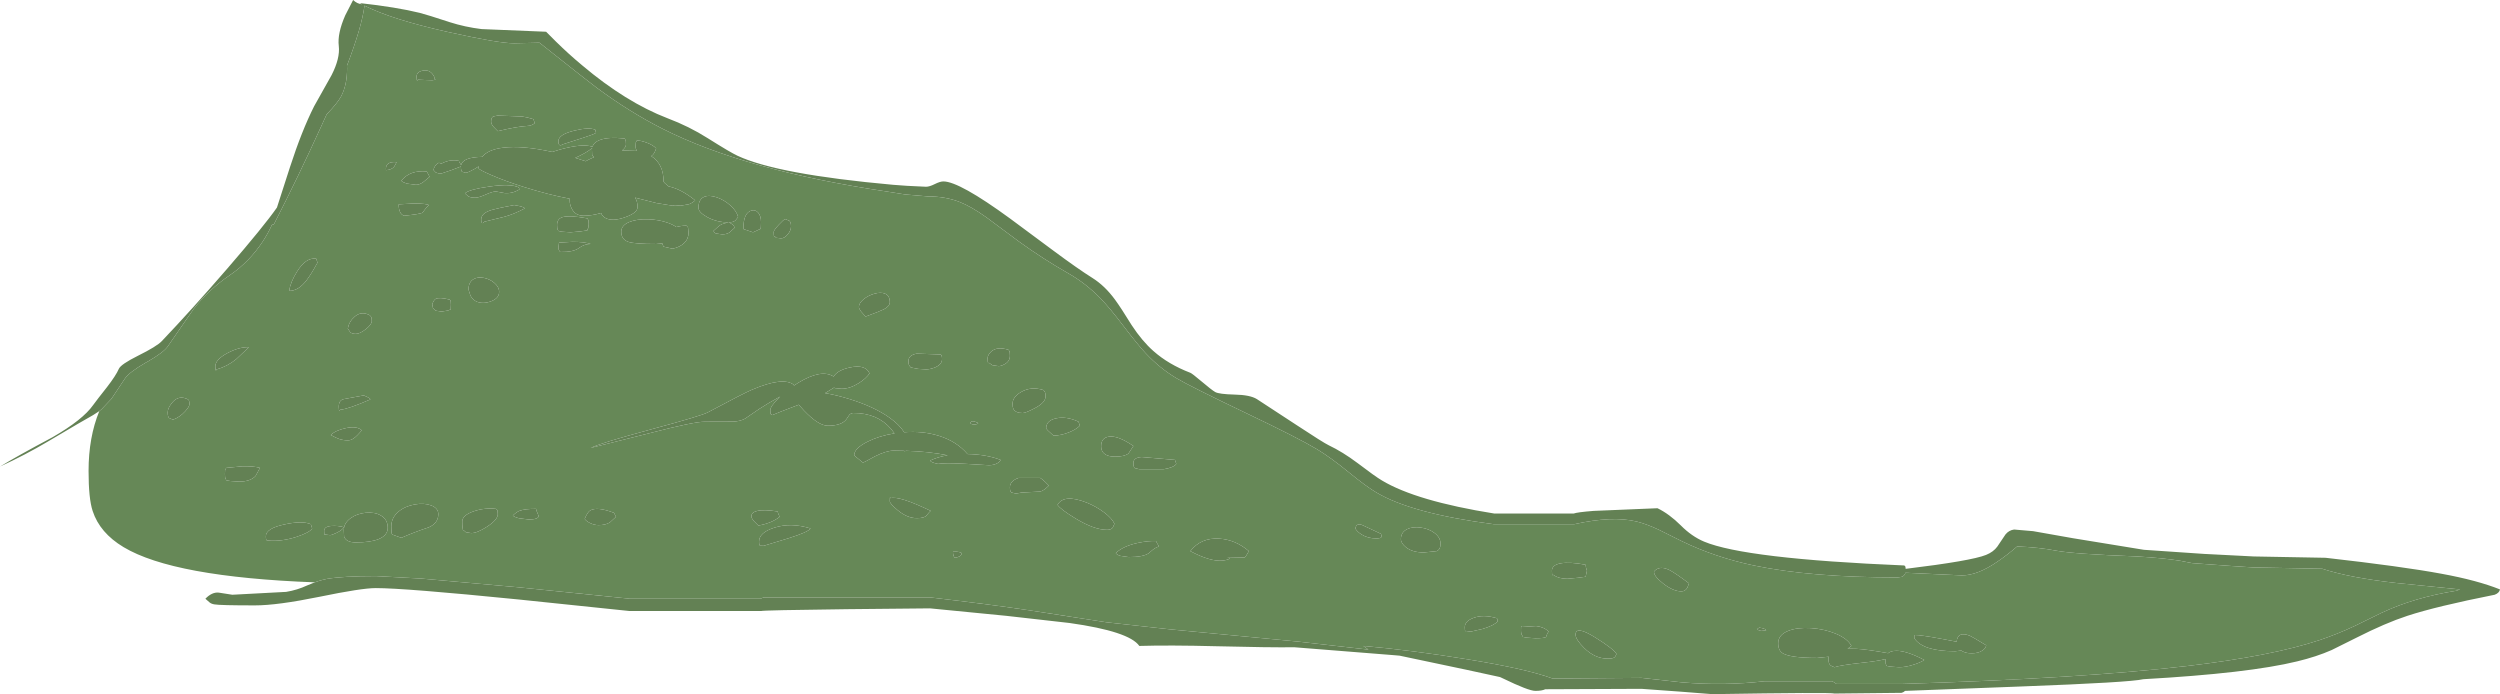 <?xml version="1.0" encoding="UTF-8" standalone="no"?>
<svg xmlns:ffdec="https://www.free-decompiler.com/flash" xmlns:xlink="http://www.w3.org/1999/xlink" ffdec:objectType="shape" height="339.0px" width="1220.9px" xmlns="http://www.w3.org/2000/svg">
  <g transform="matrix(1.0, 0.0, 0.0, 1.0, -783.05, -360.85)">
    <path d="M831.55 561.6 L832.65 560.7 837.3 555.8 837.4 555.7 837.5 555.5 837.85 555.05 844.0 545.8 Q846.0 542.7 854.4 537.85 L855.25 537.4 Q863.05 532.85 864.95 530.05 L877.6 511.75 Q884.95 502.25 895.2 495.3 904.8 488.75 911.35 478.8 914.0 474.75 915.85 470.65 L916.8 470.4 Q928.85 446.9 939.75 422.9 L942.6 416.65 Q947.75 411.35 949.6 407.95 952.55 402.45 952.55 394.35 L952.5 392.9 Q959.75 373.9 961.05 363.6 974.35 370.35 1001.95 376.5 1026.7 382.0 1034.15 382.0 L1046.5 381.7 Q1070.85 401.05 1074.65 403.85 1090.75 415.7 1106.65 423.75 1146.95 444.1 1215.95 454.35 L1225.0 455.8 1235.95 456.75 Q1244.7 456.75 1251.6 459.45 1257.3 461.65 1264.85 467.05 1269.4 470.35 1280.8 478.9 1292.35 487.25 1304.7 494.3 1313.3 499.2 1320.35 506.4 1324.8 510.95 1331.6 519.9 1338.7 529.25 1342.6 533.4 1349.4 540.65 1357.5 545.5 1364.4 549.6 1390.9 562.25 1417.2 574.8 1426.25 580.25 1433.0 584.35 1441.7 591.45 1450.25 598.45 1455.2 601.35 1472.5 611.65 1512.55 616.85 L1551.85 616.85 Q1570.45 612.65 1582.35 615.55 1587.15 616.75 1593.05 619.5 L1604.3 625.1 Q1620.7 633.05 1639.55 637.0 1667.45 642.85 1709.8 642.85 L1711.8 642.55 Q1713.2 641.95 1713.6 640.55 L1741.15 641.85 Q1748.75 641.85 1758.35 635.25 1763.3 631.9 1768.15 627.7 1778.9 628.15 1787.35 629.8 1795.7 631.4 1826.8 632.6 1839.75 633.4 1847.75 634.7 L1853.6 635.85 1872.7 637.25 1883.35 637.95 1917.15 638.6 Q1930.3 642.95 1953.25 645.55 L1984.45 648.7 1982.65 649.35 Q1962.15 652.6 1946.2 660.1 L1932.8 666.65 Q1924.35 670.6 1915.85 673.45 1892.35 681.25 1851.25 686.1 1799.45 692.2 1712.1 694.85 L1679.9 694.85 1678.55 693.95 1677.65 693.55 1644.8 693.55 Q1624.85 695.85 1604.5 694.1 L1584.7 691.9 1541.35 692.25 Q1528.75 687.55 1499.8 682.85 1472.55 678.4 1448.85 676.3 L1451.35 678.1 1417.15 674.2 1354.45 668.2 1323.4 664.75 1285.35 658.85 Q1266.45 656.0 1237.25 652.6 L1156.0 652.6 1154.4 653.25 1090.7 653.25 1036.1 647.65 988.75 643.4 966.75 642.2 966.65 642.2 966.55 642.2 Q950.4 642.2 942.5 643.6 L941.25 643.9 940.55 644.05 938.8 644.55 936.75 645.25 Q867.75 642.65 843.4 628.05 831.8 621.1 828.3 610.4 826.3 604.35 826.3 590.85 826.3 574.4 831.55 561.6 M1154.3 627.35 L1156.0 627.4 1168.15 623.7 Q1177.7 620.7 1178.9 618.95 1169.5 615.95 1161.35 618.5 1153.75 620.9 1153.75 625.3 1153.75 627.25 1154.3 627.35 M1163.8 613.25 Q1162.85 611.3 1162.85 610.65 1156.1 609.55 1152.75 610.4 1150.0 611.1 1150.0 612.95 1150.0 613.9 1151.25 615.35 L1153.4 617.5 Q1159.8 616.4 1163.8 613.25 M1252.7 630.95 Q1251.65 630.35 1250.2 630.25 L1248.45 630.3 Q1248.45 632.25 1249.3 633.25 1252.7 632.75 1252.7 630.95 M1235.5 612.6 Q1237.1 610.6 1237.6 610.35 1222.05 602.85 1217.9 604.15 L1217.75 603.65 Q1217.6 603.55 1217.6 605.6 1217.6 606.85 1221.5 610.05 1226.15 613.9 1230.75 613.9 1234.5 613.9 1235.5 612.6 M1291.05 600.9 Q1292.75 600.5 1295.25 598.0 L1293.45 596.2 Q1291.95 594.8 1291.05 594.25 L1280.5 594.25 Q1279.2 594.65 1278.2 595.35 1276.25 596.75 1276.25 598.8 1276.25 600.9 1277.0 601.35 L1279.2 601.9 1281.9 601.4 1291.05 600.9 M997.1 611.95 Q997.1 608.95 993.5 607.65 990.15 606.4 985.65 607.2 980.85 608.05 977.75 610.65 974.15 613.6 974.15 617.95 974.15 621.2 974.5 621.85 L979.05 623.5 Q985.0 620.85 992.5 618.35 997.1 616.3 997.1 611.95 M1025.7 609.7 L1025.2 609.35 Q1019.55 608.75 1014.25 610.6 1008.8 612.55 1008.8 615.55 1008.8 617.45 1008.95 618.4 L1009.1 619.6 Q1009.95 620.1 1010.55 620.75 L1013.15 621.2 Q1016.1 621.2 1021.0 618.0 1026.15 614.6 1026.15 611.95 1026.15 610.0 1025.7 609.7 M1046.15 612.95 Q1044.85 610.0 1044.85 609.35 1039.3 609.35 1036.8 610.3 1035.45 610.8 1033.5 612.6 1034.2 613.35 1036.55 613.95 L1041.3 614.55 Q1045.65 614.55 1046.15 612.95 M1075.4 617.3 Q1078.8 617.3 1080.9 615.95 L1083.85 613.25 1082.9 611.3 Q1074.75 608.2 1071.35 610.1 1070.0 610.85 1068.6 614.25 1069.2 615.25 1071.05 616.2 1073.2 617.3 1075.4 617.3 M994.5 511.35 L995.75 512.55 998.7 513.0 1001.8 512.5 1002.95 512.0 Q1003.25 512.85 1003.25 509.6 1003.25 507.7 1002.95 507.5 L1002.6 507.15 Q997.7 505.95 995.95 506.75 994.95 507.2 994.15 509.4 L994.5 511.35 M1012.8 505.2 Q1014.7 508.75 1019.0 508.75 1021.0 508.75 1023.3 507.8 1026.8 506.3 1026.8 503.4 1026.8 501.0 1024.45 499.0 1022.3 497.15 1019.35 496.55 1016.25 495.95 1014.2 497.25 1011.85 498.75 1011.85 502.25 L1012.8 505.2 M1039.35 462.6 Q1038.95 462.0 1036.5 461.45 L1034.15 461.0 Q1026.4 462.45 1023.3 463.35 1018.05 464.9 1018.05 468.0 1018.05 470.05 1018.85 469.75 L1019.65 469.1 1029.4 466.7 Q1034.2 465.4 1039.35 462.6 M977.75 460.65 Q977.75 465.2 980.35 466.2 988.45 465.4 989.45 464.65 L990.4 463.35 Q991.15 462.15 992.55 461.0 991.25 460.3 985.45 460.2 L977.75 460.65 M981.75 450.5 L986.2 451.1 Q987.85 451.1 989.7 449.8 L992.85 447.2 992.1 445.75 Q991.55 444.95 991.55 444.6 983.2 443.8 979.05 449.15 979.8 449.9 981.75 450.5 M1010.1 455.3 L1011.8 456.75 Q1013.0 457.4 1015.1 457.4 1016.75 457.4 1020.15 455.9 1023.6 454.35 1025.2 454.35 L1029.5 455.15 Q1033.3 455.45 1036.75 453.35 L1036.4 452.4 Q1032.6 450.45 1022.1 451.95 1012.15 453.35 1010.1 455.3 M975.6 442.15 L976.75 440.05 Q971.1 439.55 971.55 443.95 974.4 443.75 975.6 442.15 M995.15 399.4 L995.15 398.45 Q993.35 394.75 989.85 395.3 986.5 395.8 986.5 398.25 986.5 400.3 986.85 400.2 L987.15 399.75 990.05 399.9 994.15 400.05 995.85 399.75 995.15 399.4 M1043.55 419.05 Q1040.35 418.05 1038.0 417.75 L1026.15 417.3 1024.05 417.7 Q1022.9 418.15 1022.9 420.2 1022.9 421.45 1024.05 422.75 L1026.15 424.9 Q1035.7 422.6 1040.55 422.35 1042.6 422.3 1044.2 421.0 L1043.55 419.05 M1086.45 474.0 Q1086.45 477.85 1090.05 479.0 1093.2 480.0 1103.5 480.0 L1106.55 479.7 Q1106.6 480.35 1106.8 480.6 L1107.1 481.3 1111.5 482.3 Q1115.1 481.55 1117.15 479.55 1119.3 477.5 1119.3 474.5 L1119.05 471.95 1118.3 471.05 Q1115.6 471.05 1113.35 471.75 1111.8 470.6 1109.3 469.7 1104.9 468.1 1099.5 467.95 1094.0 467.8 1090.45 469.25 1086.45 470.9 1086.45 474.0 M1065.8 481.95 Q1068.5 479.95 1071.5 480.0 1068.45 478.95 1062.65 478.95 L1056.05 479.35 1055.75 481.95 Q1055.75 482.95 1056.7 483.9 1063.1 484.0 1065.8 481.95 M1070.25 468.1 Q1069.9 467.7 1069.9 467.5 1061.05 465.9 1057.75 466.9 1055.1 467.75 1055.1 470.75 1055.1 472.65 1055.45 473.05 L1055.75 473.65 1057.45 474.0 1061.6 474.3 1066.55 473.85 1069.9 473.35 Q1069.95 472.55 1070.3 472.35 L1070.55 470.4 Q1070.55 468.5 1070.25 468.1 M1063.95 437.95 Q1069.25 435.6 1072.2 433.2 L1072.15 434.0 Q1072.15 437.25 1072.5 436.95 L1073.15 437.65 Q1071.7 438.2 1070.35 438.9 L1069.1 439.6 1063.95 437.95 M1056.75 431.8 Q1057.2 431.8 1057.7 431.4 L1067.65 428.2 Q1072.6 426.65 1074.1 425.75 L1073.8 424.25 Q1070.8 422.85 1063.5 424.65 1055.75 426.55 1055.75 429.8 1055.75 431.85 1056.75 431.8 M1103.5 433.35 Q1102.05 431.7 1098.8 430.5 1095.95 429.45 1094.1 429.45 L1093.55 430.45 1093.45 432.4 Q1093.45 433.5 1094.05 434.55 L1086.85 434.35 Q1088.75 432.75 1088.75 431.4 1088.75 429.5 1088.45 429.1 L1088.1 428.5 Q1080.0 427.65 1075.9 429.25 1073.05 430.35 1072.4 432.55 1067.8 430.8 1056.45 433.9 L1052.75 435.05 Q1038.0 431.8 1028.6 433.0 1021.35 433.95 1018.55 437.45 1009.0 437.65 1008.25 441.5 L1007.7 440.55 Q1007.15 439.75 1007.15 439.4 1003.7 438.65 1000.25 440.0 L998.6 440.75 997.4 440.35 Q996.3 440.8 995.5 442.0 994.8 443.1 994.8 443.95 L995.9 445.1 997.2 445.5 997.4 445.55 997.55 445.5 998.7 445.55 1003.3 444.0 1008.15 442.15 Q1008.15 444.25 1008.7 444.7 L1010.55 445.25 Q1011.9 445.0 1014.8 443.35 L1016.8 442.1 1016.75 442.95 Q1016.75 443.65 1022.9 446.3 1029.8 449.3 1038.7 452.1 1050.7 455.9 1061.3 457.9 L1061.25 458.55 Q1061.25 460.7 1062.25 462.7 1064.0 466.2 1068.1 466.2 1072.15 466.2 1076.65 464.85 L1076.75 465.3 Q1078.3 468.15 1082.55 468.15 1085.2 468.15 1089.25 466.6 1094.4 464.6 1094.4 461.95 1094.4 459.1 1093.15 457.35 L1103.4 459.95 1103.5 460.0 1103.85 460.05 1111.5 461.3 1112.65 461.05 1115.4 461.3 1119.45 460.6 Q1121.0 460.05 1122.55 458.7 1115.55 453.1 1109.6 451.9 1107.1 449.95 1107.1 449.45 1107.1 440.9 1101.1 437.1 1101.95 436.55 1102.65 435.4 L1103.5 433.35 M1258.0 566.6 Q1257.2 566.65 1256.9 567.45 1257.4 568.15 1258.85 568.15 1260.3 568.15 1260.8 567.45 1258.95 566.55 1258.0 566.6 M1292.65 551.35 Q1286.65 549.45 1281.8 552.25 1277.55 554.7 1277.55 558.0 1277.55 559.7 1277.9 560.45 1278.95 562.55 1282.45 562.55 1283.9 562.55 1288.2 560.3 1293.65 557.5 1293.65 554.45 1293.65 552.55 1293.15 552.05 L1292.65 551.35 M1227.85 540.3 L1231.45 541.0 1235.3 541.25 Q1237.15 541.25 1239.5 540.35 1243.1 538.9 1243.1 536.25 1243.1 534.25 1242.45 534.0 L1241.8 533.95 1230.75 533.55 Q1226.7 534.3 1226.7 537.2 1226.7 539.1 1227.3 539.6 L1227.85 540.3 M1275.6 531.7 Q1269.95 529.95 1267.1 532.55 1265.35 534.2 1265.35 535.9 1265.35 537.95 1265.7 538.15 1265.85 538.3 1266.0 538.0 L1267.7 539.2 1270.75 539.65 Q1272.0 539.65 1273.65 538.7 1276.25 537.3 1276.25 534.6 1276.25 532.7 1275.95 532.3 L1275.6 531.7 M1207.7 543.2 Q1205.7 538.7 1198.15 540.3 1192.1 541.6 1190.15 544.75 1184.25 540.9 1172.95 547.75 L1170.8 549.15 1170.65 548.75 Q1165.55 544.7 1150.35 551.15 1146.1 552.95 1128.7 562.25 1125.55 563.95 1101.15 570.5 1076.45 577.15 1071.5 579.6 L1100.65 572.3 Q1121.9 566.8 1127.1 566.8 L1141.1 566.75 Q1144.7 566.55 1146.9 565.3 L1153.85 560.55 Q1158.2 557.7 1164.05 554.5 L1163.3 555.25 Q1159.25 559.35 1159.25 561.1 1159.25 563.05 1159.5 563.15 L1160.25 563.55 Q1162.45 562.55 1173.15 558.5 L1175.65 561.3 Q1182.75 568.75 1187.35 568.75 1193.95 568.75 1196.35 565.65 L1197.8 563.5 Q1198.6 562.55 1199.9 562.55 1211.5 562.55 1218.2 570.3 L1219.9 572.5 Q1212.55 573.65 1206.85 576.5 1200.2 579.8 1200.2 583.2 L1200.9 583.85 1204.45 586.75 Q1205.2 586.6 1210.35 583.7 1216.0 580.9 1219.55 580.9 L1224.65 581.0 1224.75 581.25 1225.55 581.0 Q1236.75 581.35 1245.85 583.2 1240.95 584.0 1237.25 585.8 1237.9 586.75 1241.15 587.4 1244.3 586.8 1254.3 587.35 L1266.0 588.05 Q1268.25 588.05 1269.95 587.15 1271.45 586.35 1271.7 585.45 1264.9 582.8 1255.55 582.6 1250.25 576.4 1241.6 573.7 1233.8 571.25 1224.6 571.95 1222.4 568.35 1217.5 564.85 1209.95 559.5 1198.1 555.8 1191.55 553.75 1185.95 552.85 L1190.35 550.15 1190.9 550.4 1194.05 550.7 Q1198.1 550.7 1202.45 547.95 1206.0 545.7 1207.7 543.2 M1202.5 510.7 Q1202.5 511.55 1203.55 512.95 L1205.75 515.45 Q1212.85 512.85 1214.7 511.9 1217.6 510.35 1217.6 508.45 1217.6 505.25 1215.25 504.25 1213.2 503.4 1210.05 504.3 1207.1 505.15 1204.85 506.95 1202.5 508.9 1202.5 510.7 M1153.35 464.75 Q1152.05 463.25 1150.35 463.6 1146.0 464.55 1146.1 472.7 L1150.8 474.3 1153.1 473.25 Q1154.1 472.7 1154.4 472.7 1154.7 472.55 1154.7 469.3 1154.7 466.35 1153.35 464.75 M1143.5 466.85 Q1142.85 463.95 1139.7 461.15 1136.75 458.5 1133.15 457.25 1129.35 455.95 1126.9 457.0 1124.15 458.25 1124.15 462.3 1124.15 464.5 1128.4 466.85 1133.1 469.45 1138.95 469.45 1136.45 469.95 1135.5 470.4 1134.25 470.95 1131.45 473.65 1132.05 474.6 1132.6 474.85 L1135.7 475.3 Q1137.85 475.3 1139.25 474.4 L1141.85 472.05 Q1141.35 470.45 1138.95 469.45 1141.05 469.45 1142.2 468.5 L1143.5 466.85 M1168.5 468.65 L1166.4 467.8 Q1165.7 468.2 1163.4 470.6 1160.9 473.3 1160.9 474.15 1160.9 476.15 1161.15 476.3 L1161.85 476.6 1161.95 476.95 1164.45 477.25 Q1166.15 477.25 1167.75 475.3 1169.35 473.4 1169.35 471.4 1169.35 469.3 1168.5 468.65 M935.5 618.95 L934.85 616.85 Q930.65 615.05 922.0 616.95 912.9 618.9 912.9 622.7 912.9 624.65 913.4 624.75 L913.9 624.8 Q920.2 625.45 927.65 623.1 934.2 620.95 935.5 618.95 M950.95 618.3 Q947.9 617.5 945.05 617.7 941.35 617.95 941.35 620.1 941.35 622.15 941.7 622.05 L942.0 621.55 941.9 621.9 944.25 622.2 Q945.05 622.2 947.45 621.05 950.3 619.65 950.95 618.3 M961.7 611.25 Q957.35 611.7 954.3 613.9 950.95 616.35 950.95 619.75 L951.1 622.95 Q952.2 625.75 956.8 625.75 963.85 625.75 967.9 624.15 972.4 622.3 972.4 618.6 972.4 614.55 969.05 612.6 966.1 610.85 961.7 611.25 M944.6 573.3 Q947.1 574.65 948.6 575.2 950.65 575.9 952.9 575.9 954.4 575.9 955.8 574.9 957.35 573.85 959.7 571.0 957.35 568.75 951.85 569.95 946.85 571.05 944.6 573.3 M962.55 554.8 L960.7 553.95 951.0 555.75 Q948.5 556.25 948.5 559.45 948.5 561.5 948.85 561.4 L949.15 560.95 Q953.2 560.6 963.95 555.9 963.75 555.4 962.55 554.8 M893.55 589.35 L893.0 590.35 892.9 592.3 Q892.9 594.2 893.25 594.65 L893.55 595.4 895.45 595.75 899.75 596.05 Q905.3 596.05 907.85 593.3 L910.0 589.35 Q907.05 588.45 901.25 588.6 L893.55 589.35 M961.7 521.6 Q964.6 519.25 964.6 517.7 964.6 515.75 964.1 515.35 L963.6 514.8 Q959.6 512.6 956.25 515.5 953.55 517.8 952.9 521.3 L954.0 522.95 Q954.8 523.9 956.8 523.9 958.75 523.9 961.7 521.6 M873.45 561.75 Q875.55 559.4 875.55 558.35 875.55 556.4 875.05 556.1 L874.55 555.75 Q870.3 553.75 867.25 557.35 864.95 560.05 864.95 562.25 864.95 564.4 865.65 565.0 L867.55 565.8 Q870.85 564.6 873.45 561.75 M888.55 541.75 L888.85 541.25 Q894.15 539.75 898.4 536.25 L904.6 530.4 Q899.9 530.25 894.2 533.25 888.2 536.45 888.2 539.8 888.2 541.85 888.55 541.75 M938.1 489.1 L937.45 487.15 Q932.45 486.55 928.2 493.35 924.85 498.65 924.3 502.9 928.85 502.9 932.85 497.6 935.05 494.7 938.1 489.1 M1643.25 668.95 L1645.6 668.65 Q1645.3 668.05 1643.75 667.65 L1642.2 667.35 1641.25 668.0 Q1641.45 668.7 1643.25 668.95 M1708.0 678.75 Q1706.2 678.95 1705.15 679.85 1694.65 677.95 1689.45 677.7 L1685.35 677.65 1687.2 676.3 Q1685.4 672.75 1679.5 670.3 1674.05 668.05 1667.45 667.6 1660.7 667.2 1656.35 668.95 1651.45 670.9 1651.45 675.0 1651.45 678.6 1653.8 679.95 1657.7 682.15 1670.5 682.15 L1676.15 681.55 Q1676.0 682.05 1676.0 682.65 1676.0 684.8 1676.85 685.65 1677.25 686.05 1678.95 686.7 1681.4 685.75 1692.55 684.5 1700.1 683.7 1703.85 682.7 L1703.8 683.15 Q1703.8 685.05 1704.15 685.45 L1704.45 686.05 1706.25 686.4 1710.45 686.7 Q1713.7 686.7 1717.55 685.45 1720.8 684.45 1722.8 683.15 1713.1 678.1 1708.0 678.75 M1717.95 670.95 L1717.95 672.55 Q1722.1 678.9 1737.9 678.9 L1740.85 678.55 Q1742.75 679.9 1745.9 679.9 1749.2 679.9 1751.15 678.55 1752.75 677.5 1753.05 676.0 1745.9 671.65 1745.0 671.3 1739.05 669.0 1738.6 674.25 L1731.8 672.95 Q1721.2 670.95 1717.95 670.95 M1514.15 662.8 Q1507.5 660.8 1502.7 662.6 1498.4 664.15 1498.4 667.2 1498.4 669.25 1498.75 669.15 L1499.05 668.65 1498.95 669.0 1501.3 669.3 1507.05 668.0 Q1512.5 666.4 1514.5 664.3 L1514.15 662.8 M1533.2 666.6 L1526.2 667.05 1526.05 666.55 Q1525.85 666.45 1525.85 668.5 1525.85 670.4 1526.35 671.05 L1526.85 671.9 1528.65 672.25 1532.85 672.55 Q1537.6 672.55 1538.1 671.85 L1538.45 670.85 Q1538.7 670.0 1539.35 669.3 1537.05 667.0 1533.2 666.6 M1469.65 628.1 Q1472.85 630.65 1478.4 630.65 L1484.65 630.0 Q1486.55 629.15 1486.55 626.4 1486.55 623.35 1483.55 621.1 1480.8 619.05 1476.9 618.5 1472.9 617.95 1470.2 619.3 1467.2 620.8 1467.2 624.15 1467.2 626.1 1469.65 628.1 M1556.7 677.3 Q1561.95 682.5 1568.25 682.5 1570.5 682.5 1571.35 681.95 1571.95 681.6 1572.5 680.2 1570.65 677.45 1562.0 672.1 1552.5 666.2 1552.5 670.8 1552.5 673.1 1556.7 677.3 M1553.75 643.0 L1557.4 642.5 1558.05 639.6 Q1557.4 637.75 1557.4 636.65 1549.65 635.2 1545.35 635.95 1540.95 636.7 1540.95 639.6 1540.95 641.65 1541.3 641.8 L1541.6 641.55 Q1544.25 643.5 1548.45 643.5 L1553.75 643.0 M1598.55 639.35 Q1593.6 636.8 1590.85 639.9 1590.45 642.0 1595.2 645.75 1600.15 649.65 1604.2 649.65 1606.0 649.65 1607.05 647.9 L1607.9 645.75 Q1601.45 640.9 1598.55 639.35 M1327.3 616.65 Q1326.1 613.95 1322.2 611.05 1318.4 608.2 1313.85 606.35 1302.6 601.9 1299.5 607.4 1300.9 609.55 1308.3 614.05 1317.45 619.6 1323.7 619.6 1325.7 619.6 1326.5 618.45 L1327.3 616.65 M1346.0 629.35 Q1347.3 628.3 1349.05 627.7 L1348.2 626.3 1347.6 625.1 Q1344.05 624.9 1338.9 625.95 1331.6 627.5 1327.95 630.95 1328.45 631.75 1330.15 632.3 L1334.25 632.9 Q1341.3 632.9 1344.0 631.05 L1346.0 629.35 M1382.2 633.25 L1384.0 633.25 1390.9 633.1 Q1391.3 632.95 1392.95 630.0 1386.4 624.4 1378.45 623.9 1369.6 623.35 1364.35 630.0 1374.4 635.3 1380.25 634.6 1382.65 634.3 1383.65 633.6 1383.1 633.25 1382.2 633.25 M1455.15 623.8 Q1457.2 623.8 1457.65 623.15 1457.9 622.85 1457.75 622.5 L1457.45 621.55 1448.6 617.4 Q1445.5 615.95 1444.95 618.95 1445.85 620.55 1448.05 621.9 1451.1 623.8 1455.15 623.8 M1339.45 590.0 L1351.35 590.0 Q1356.35 589.15 1357.5 587.4 L1356.85 585.45 1340.6 584.05 Q1336.55 584.3 1336.55 586.95 1336.55 589.05 1337.25 589.45 L1339.45 590.0 M1297.55 573.6 Q1301.35 573.5 1305.05 572.0 1308.45 570.65 1310.4 568.75 L1309.75 566.8 Q1303.85 564.05 1298.85 565.15 1293.95 566.2 1293.95 570.05 L1294.7 571.0 1297.55 573.6 M1320.8 578.8 Q1320.8 580.65 1321.8 581.85 1323.5 583.85 1327.6 583.85 1332.25 583.85 1334.15 582.3 L1336.55 578.65 Q1329.0 573.45 1324.6 574.1 1320.8 574.65 1320.8 578.8" fill="#668857" fill-rule="evenodd" stroke="none"/>
    <path d="M936.75 645.25 L938.8 644.55 940.55 644.05 941.25 643.9 942.5 643.6 Q950.4 642.2 966.55 642.2 L966.65 642.2 966.75 642.2 988.75 643.4 1036.1 647.65 1090.7 653.25 1154.4 653.25 1156.0 652.6 1237.25 652.6 Q1266.45 656.0 1285.35 658.85 L1323.4 664.75 1354.45 668.2 1417.15 674.2 1451.35 678.1 1448.85 676.3 Q1472.55 678.4 1499.8 682.85 1528.75 687.55 1541.35 692.25 L1584.7 691.9 1604.5 694.1 Q1624.85 695.85 1644.8 693.55 L1677.65 693.55 1678.55 693.95 1679.9 694.85 1712.1 694.85 Q1799.45 692.2 1851.25 686.1 1892.35 681.25 1915.85 673.45 1924.35 670.6 1932.8 666.65 L1946.2 660.1 Q1962.15 652.6 1982.65 649.35 L1984.45 648.7 1953.25 645.55 Q1930.3 642.95 1917.15 638.6 L1883.35 637.95 1872.7 637.25 1853.6 635.85 1847.75 634.7 Q1839.75 633.4 1826.8 632.6 1795.7 631.4 1787.35 629.8 1778.9 628.15 1768.15 627.7 1763.3 631.9 1758.35 635.25 1748.75 641.85 1741.15 641.85 L1713.6 640.55 Q1713.2 641.95 1711.8 642.55 L1709.8 642.85 Q1667.45 642.85 1639.55 637.0 1620.7 633.05 1604.3 625.1 L1593.05 619.5 Q1587.15 616.75 1582.35 615.55 1570.45 612.65 1551.85 616.85 L1512.55 616.85 Q1472.5 611.65 1455.2 601.35 1450.25 598.45 1441.7 591.45 1433.0 584.35 1426.25 580.25 1417.2 574.8 1390.9 562.25 1364.4 549.6 1357.5 545.5 1349.4 540.65 1342.6 533.4 1338.7 529.25 1331.6 519.9 1324.8 510.95 1320.35 506.4 1313.3 499.2 1304.7 494.3 1292.35 487.25 1280.8 478.9 1269.4 470.35 1264.85 467.05 1257.3 461.65 1251.6 459.45 1244.7 456.75 1235.95 456.75 L1225.0 455.8 1215.95 454.35 Q1146.95 444.1 1106.65 423.75 1090.75 415.7 1074.65 403.85 1070.85 401.05 1046.5 381.7 L1034.15 382.0 Q1026.7 382.0 1001.95 376.5 974.35 370.35 961.05 363.6 959.75 373.9 952.5 392.9 L952.55 394.35 Q952.55 402.45 949.6 407.95 947.75 411.35 942.6 416.65 L939.75 422.9 Q928.85 446.9 916.8 470.4 L915.85 470.65 Q914.0 474.75 911.35 478.8 904.8 488.75 895.2 495.3 884.95 502.25 877.6 511.75 L864.95 530.05 Q863.05 532.85 855.25 537.4 L854.4 537.85 Q846.0 542.7 844.0 545.8 L837.85 555.05 837.5 555.5 837.4 555.7 837.3 555.8 832.65 560.7 831.55 561.6 828.55 563.55 Q824.25 565.9 806.4 576.5 795.45 583.0 783.05 588.7 791.1 583.75 808.75 574.35 823.5 565.85 828.55 558.65 830.35 556.15 835.3 549.9 839.7 544.2 841.1 540.95 842.1 538.75 850.4 534.6 859.65 530.0 862.05 527.45 876.55 512.25 894.15 491.9 911.95 471.3 918.3 462.2 L924.65 442.5 Q930.4 424.75 936.45 412.75 L945.0 397.5 Q949.2 389.25 948.5 383.3 947.75 377.25 951.65 368.35 L955.5 360.85 Q957.4 362.7 959.85 362.95 L958.75 362.35 Q976.75 364.35 988.1 367.15 991.65 368.05 1002.75 371.7 1010.1 374.05 1018.2 375.05 L1049.75 376.35 1054.6 381.2 Q1060.85 387.35 1067.35 392.75 1088.75 410.8 1109.05 418.6 1119.55 422.55 1128.7 428.35 1139.65 435.25 1143.2 436.9 1162.6 446.0 1219.2 451.1 L1226.05 451.6 1235.3 452.05 Q1236.95 452.05 1239.55 450.75 1242.15 449.45 1243.75 449.45 1251.5 449.45 1276.3 467.55 L1297.2 483.05 Q1309.45 492.15 1316.55 496.6 1322.6 500.4 1327.55 507.15 1330.45 511.1 1335.75 519.7 1340.85 527.45 1346.3 532.25 1353.65 538.8 1364.35 542.9 1365.2 543.2 1369.75 547.05 1374.7 551.25 1376.5 552.3 1378.35 553.35 1386.0 553.55 1393.55 553.7 1396.85 555.75 L1416.5 568.6 Q1429.25 577.0 1431.95 578.3 1438.75 581.55 1445.9 586.9 1454.7 593.6 1457.95 595.5 1474.7 605.55 1512.85 611.65 L1551.55 611.65 Q1553.2 611.0 1561.3 610.35 L1592.5 609.05 Q1598.2 611.8 1603.9 617.45 1609.2 622.8 1615.25 625.35 1635.3 633.75 1713.05 637.0 L1713.4 637.35 Q1713.65 637.45 1713.7 638.65 1745.75 634.75 1752.95 631.85 1756.55 630.4 1758.45 627.8 L1762.45 621.85 Q1764.1 619.8 1766.65 619.45 L1775.95 620.25 1795.45 623.7 1830.05 629.35 1859.35 631.35 1883.7 632.6 1918.8 633.25 Q1956.35 637.5 1975.4 641.05 1992.85 644.25 2003.95 648.7 2003.6 650.45 2001.35 651.3 1972.9 656.95 1958.7 661.6 1948.0 665.1 1933.9 672.25 L1921.75 678.3 Q1914.25 681.6 1904.85 683.85 1881.15 689.65 1829.75 692.55 1823.45 694.1 1770.05 696.1 L1713.4 698.25 Q1712.75 698.9 1711.75 699.2 L1678.95 699.55 Q1677.3 698.9 1619.3 699.85 L1604.05 698.65 1584.7 697.25 1537.7 697.45 Q1536.1 698.25 1532.85 698.25 1529.55 698.25 1517.0 692.15 L1515.6 691.5 1499.25 687.95 1466.55 681.05 1463.65 680.8 1415.2 676.95 Q1403.0 677.1 1377.25 676.45 1354.05 675.85 1339.45 676.3 1334.5 669.2 1305.4 665.1 L1274.5 661.6 1237.25 657.95 1196.6 658.35 Q1155.75 658.85 1154.7 659.25 L1090.5 659.25 1036.2 653.6 Q980.7 648.05 966.55 648.05 959.65 648.05 939.05 652.3 918.45 656.5 907.55 656.5 890.4 656.5 887.7 656.0 886.25 655.75 885.4 655.05 L883.35 653.25 Q886.55 649.95 889.8 650.25 L896.5 651.3 922.8 649.9 Q928.25 649.0 933.05 646.75 L936.75 645.25 M1320.8 578.8 Q1320.8 574.65 1324.6 574.1 1329.0 573.45 1336.55 578.65 L1334.15 582.3 Q1332.25 583.85 1327.6 583.85 1323.5 583.85 1321.8 581.85 1320.8 580.65 1320.8 578.8 M1297.55 573.6 L1294.7 571.0 1293.95 570.05 Q1293.95 566.2 1298.85 565.15 1303.85 564.05 1309.75 566.8 L1310.4 568.75 Q1308.45 570.65 1305.05 572.0 1301.35 573.5 1297.55 573.6 M1339.45 590.0 L1337.25 589.45 Q1336.55 589.05 1336.55 586.95 1336.55 584.3 1340.6 584.05 L1356.85 585.45 1357.5 587.4 Q1356.35 589.15 1351.35 590.0 L1339.45 590.0 M1455.15 623.8 Q1451.1 623.8 1448.05 621.9 1445.85 620.55 1444.95 618.95 1445.5 615.95 1448.6 617.4 L1457.45 621.55 1457.75 622.5 Q1457.9 622.85 1457.65 623.15 1457.2 623.8 1455.15 623.8 M1382.2 633.25 Q1383.1 633.25 1383.65 633.6 1382.65 634.3 1380.25 634.6 1374.4 635.3 1364.35 630.0 1369.6 623.35 1378.45 623.9 1386.4 624.4 1392.95 630.0 1391.3 632.95 1390.9 633.1 L1384.0 633.25 1382.2 633.25 M1346.0 629.35 L1344.0 631.05 Q1341.3 632.9 1334.25 632.9 L1330.15 632.3 Q1328.45 631.75 1327.95 630.95 1331.6 627.5 1338.9 625.95 1344.05 624.9 1347.6 625.1 L1348.2 626.3 1349.05 627.7 Q1347.3 628.3 1346.0 629.35 M1327.3 616.65 L1326.5 618.45 Q1325.7 619.6 1323.7 619.6 1317.45 619.6 1308.3 614.05 1300.9 609.55 1299.5 607.4 1302.6 601.9 1313.85 606.35 1318.4 608.2 1322.2 611.05 1326.1 613.95 1327.3 616.65 M1598.55 639.35 Q1601.45 640.9 1607.9 645.75 L1607.05 647.9 Q1606.0 649.65 1604.2 649.65 1600.15 649.65 1595.2 645.75 1590.45 642.0 1590.85 639.9 1593.6 636.8 1598.55 639.35 M1553.75 643.0 L1548.45 643.5 Q1544.25 643.5 1541.6 641.55 L1541.3 641.8 Q1540.95 641.65 1540.95 639.6 1540.95 636.7 1545.35 635.95 1549.65 635.2 1557.4 636.65 1557.4 637.75 1558.05 639.6 L1557.4 642.5 1553.75 643.0 M1556.7 677.3 Q1552.5 673.1 1552.5 670.8 1552.5 666.2 1562.0 672.1 1570.65 677.45 1572.5 680.2 1571.95 681.6 1571.35 681.95 1570.5 682.5 1568.25 682.5 1561.95 682.5 1556.7 677.3 M1469.65 628.1 Q1467.2 626.1 1467.2 624.15 1467.2 620.8 1470.2 619.3 1472.9 617.95 1476.9 618.5 1480.8 619.05 1483.55 621.1 1486.55 623.35 1486.55 626.4 1486.55 629.15 1484.65 630.0 L1478.4 630.65 Q1472.85 630.65 1469.65 628.1 M1533.2 666.6 Q1537.05 667.0 1539.35 669.3 1538.7 670.0 1538.45 670.85 L1538.1 671.85 Q1537.6 672.55 1532.85 672.55 L1528.65 672.25 1526.85 671.9 1526.35 671.05 Q1525.85 670.4 1525.85 668.5 1525.85 666.45 1526.05 666.55 L1526.2 667.05 1533.2 666.6 M1514.15 662.8 L1514.5 664.3 Q1512.5 666.4 1507.05 668.0 L1501.3 669.3 1498.95 669.0 1499.05 668.65 1498.75 669.15 Q1498.4 669.25 1498.4 667.2 1498.4 664.15 1502.7 662.6 1507.5 660.8 1514.15 662.8 M1717.95 670.95 Q1721.2 670.95 1731.8 672.95 L1738.6 674.25 Q1739.05 669.0 1745.0 671.3 1745.9 671.65 1753.05 676.0 1752.75 677.5 1751.15 678.55 1749.2 679.9 1745.9 679.9 1742.75 679.9 1740.85 678.55 L1737.9 678.9 Q1722.1 678.9 1717.95 672.55 L1717.95 670.95 M1708.0 678.75 Q1713.1 678.1 1722.8 683.15 1720.8 684.45 1717.55 685.45 1713.7 686.7 1710.45 686.7 L1706.25 686.4 1704.45 686.05 1704.15 685.45 Q1703.8 685.05 1703.8 683.15 L1703.85 682.7 Q1700.1 683.7 1692.55 684.5 1681.4 685.75 1678.95 686.7 1677.25 686.05 1676.85 685.65 1676.0 684.8 1676.0 682.65 1676.0 682.05 1676.15 681.55 L1670.5 682.15 Q1657.7 682.15 1653.8 679.95 1651.45 678.6 1651.45 675.0 1651.45 670.9 1656.35 668.95 1660.7 667.2 1667.45 667.6 1674.05 668.05 1679.5 670.3 1685.4 672.75 1687.2 676.3 L1685.35 677.65 1689.45 677.7 Q1694.65 677.95 1705.15 679.85 1706.2 678.95 1708.0 678.75 M1643.25 668.95 Q1641.45 668.7 1641.25 668.0 L1642.2 667.35 1643.75 667.65 Q1645.3 668.05 1645.6 668.65 L1643.25 668.95 M938.1 489.1 Q935.05 494.7 932.85 497.6 928.85 502.9 924.3 502.9 924.85 498.65 928.2 493.35 932.45 486.55 937.45 487.15 L938.1 489.1 M888.55 541.75 Q888.2 541.85 888.2 539.8 888.2 536.45 894.2 533.25 899.9 530.25 904.6 530.4 L898.4 536.25 Q894.15 539.75 888.85 541.25 L888.55 541.75 M873.45 561.75 Q870.85 564.6 867.55 565.8 L865.65 565.0 Q864.95 564.4 864.95 562.25 864.95 560.05 867.25 557.35 870.3 553.75 874.55 555.75 L875.05 556.1 Q875.55 556.4 875.55 558.35 875.55 559.4 873.45 561.75 M961.7 521.6 Q958.75 523.9 956.8 523.9 954.8 523.9 954.0 522.95 L952.9 521.3 Q953.55 517.8 956.25 515.5 959.6 512.6 963.6 514.8 L964.1 515.35 Q964.6 515.75 964.6 517.7 964.6 519.25 961.7 521.6 M893.55 589.35 L901.25 588.6 Q907.05 588.45 910.0 589.35 L907.85 593.3 Q905.3 596.05 899.75 596.05 L895.45 595.75 893.55 595.4 893.25 594.65 Q892.9 594.2 892.9 592.3 L893.0 590.35 893.55 589.35 M962.55 554.8 Q963.75 555.4 963.95 555.9 953.2 560.6 949.15 560.95 L948.85 561.4 Q948.5 561.5 948.5 559.45 948.5 556.25 951.0 555.75 L960.7 553.95 962.55 554.8 M944.6 573.3 Q946.85 571.05 951.85 569.95 957.35 568.75 959.7 571.0 957.35 573.85 955.8 574.9 954.4 575.9 952.9 575.9 950.65 575.9 948.6 575.2 947.1 574.65 944.6 573.3 M961.7 611.25 Q966.1 610.85 969.05 612.6 972.4 614.55 972.4 618.6 972.4 622.3 967.9 624.15 963.85 625.75 956.8 625.75 952.2 625.75 951.1 622.95 L950.95 619.75 Q950.95 616.35 954.3 613.9 957.35 611.7 961.7 611.25 M950.95 618.3 Q950.3 619.65 947.45 621.05 945.05 622.2 944.25 622.2 L941.9 621.9 942.0 621.55 941.7 622.05 Q941.35 622.15 941.35 620.1 941.35 617.95 945.05 617.7 947.9 617.5 950.95 618.3 M935.5 618.95 Q934.2 620.95 927.65 623.1 920.2 625.45 913.9 624.8 L913.4 624.75 Q912.9 624.65 912.9 622.7 912.9 618.9 922.0 616.95 930.65 615.05 934.85 616.85 L935.5 618.95 M1168.5 468.65 Q1169.35 469.3 1169.35 471.4 1169.35 473.4 1167.75 475.3 1166.15 477.25 1164.45 477.25 L1161.95 476.95 1161.85 476.6 1161.15 476.3 Q1160.9 476.15 1160.9 474.15 1160.9 473.3 1163.4 470.6 1165.7 468.2 1166.4 467.8 L1168.5 468.65 M1143.5 466.85 L1142.2 468.5 Q1141.05 469.45 1138.95 469.45 1141.35 470.45 1141.85 472.05 L1139.25 474.4 Q1137.85 475.3 1135.7 475.3 L1132.6 474.85 Q1132.05 474.6 1131.45 473.65 1134.25 470.95 1135.5 470.4 1136.45 469.95 1138.95 469.45 1133.1 469.45 1128.4 466.85 1124.15 464.5 1124.15 462.3 1124.15 458.25 1126.9 457.0 1129.35 455.95 1133.15 457.25 1136.75 458.5 1139.7 461.15 1142.85 463.95 1143.5 466.85 M1153.35 464.75 Q1154.7 466.35 1154.7 469.3 1154.7 472.55 1154.4 472.7 1154.1 472.7 1153.1 473.25 L1150.8 474.3 1146.1 472.7 Q1146.0 464.55 1150.35 463.6 1152.05 463.25 1153.35 464.75 M1202.5 510.7 Q1202.5 508.9 1204.85 506.95 1207.1 505.15 1210.05 504.3 1213.2 503.4 1215.25 504.25 1217.6 505.25 1217.6 508.45 1217.6 510.35 1214.7 511.9 1212.85 512.85 1205.75 515.45 L1203.55 512.95 Q1202.5 511.55 1202.5 510.7 M1207.7 543.2 Q1206.0 545.7 1202.45 547.95 1198.1 550.7 1194.05 550.7 L1190.9 550.4 1190.35 550.15 1185.95 552.85 Q1191.55 553.75 1198.1 555.8 1209.95 559.5 1217.5 564.85 1222.4 568.35 1224.6 571.95 1233.8 571.25 1241.6 573.7 1250.25 576.4 1255.55 582.6 1264.9 582.8 1271.7 585.45 1271.45 586.35 1269.95 587.15 1268.25 588.05 1266.0 588.05 L1254.3 587.35 Q1244.3 586.8 1241.15 587.4 1237.9 586.75 1237.25 585.8 1240.95 584.0 1245.85 583.2 1236.75 581.35 1225.55 581.0 L1224.75 581.25 1224.65 581.0 1219.55 580.9 Q1216.0 580.9 1210.35 583.7 1205.2 586.6 1204.45 586.75 L1200.9 583.85 1200.2 583.2 Q1200.2 579.8 1206.85 576.5 1212.55 573.65 1219.9 572.5 L1218.2 570.3 Q1211.5 562.55 1199.9 562.55 1198.6 562.55 1197.8 563.5 L1196.35 565.65 Q1193.95 568.75 1187.35 568.75 1182.75 568.75 1175.65 561.3 L1173.15 558.5 Q1162.45 562.55 1160.25 563.55 L1159.5 563.15 Q1159.25 563.05 1159.25 561.1 1159.25 559.35 1163.3 555.25 L1164.05 554.5 Q1158.2 557.7 1153.85 560.55 L1146.9 565.3 Q1144.7 566.55 1141.1 566.75 L1127.1 566.8 Q1121.9 566.8 1100.65 572.3 L1071.5 579.6 Q1076.45 577.15 1101.15 570.5 1125.55 563.95 1128.7 562.25 1146.1 552.95 1150.35 551.15 1165.55 544.7 1170.65 548.75 L1170.8 549.15 1172.95 547.75 Q1184.25 540.9 1190.15 544.75 1192.1 541.6 1198.15 540.3 1205.7 538.7 1207.7 543.2 M1275.6 531.7 L1275.95 532.3 Q1276.25 532.7 1276.25 534.6 1276.25 537.3 1273.65 538.7 1272.0 539.65 1270.75 539.65 L1267.7 539.2 1266.0 538.0 Q1265.85 538.3 1265.7 538.15 1265.35 537.95 1265.35 535.9 1265.35 534.2 1267.1 532.55 1269.95 529.95 1275.6 531.7 M1227.85 540.3 L1227.3 539.6 Q1226.7 539.1 1226.7 537.2 1226.7 534.3 1230.75 533.55 L1241.8 533.95 1242.45 534.0 Q1243.1 534.25 1243.1 536.25 1243.1 538.9 1239.5 540.35 1237.15 541.25 1235.3 541.25 L1231.45 541.0 1227.85 540.3 M1292.65 551.35 L1293.15 552.05 Q1293.65 552.55 1293.65 554.45 1293.65 557.5 1288.2 560.3 1283.9 562.55 1282.45 562.55 1278.95 562.55 1277.9 560.45 1277.55 559.7 1277.55 558.0 1277.55 554.7 1281.8 552.25 1286.65 549.45 1292.65 551.35 M1258.0 566.6 Q1258.95 566.55 1260.8 567.45 1260.3 568.15 1258.85 568.15 1257.4 568.15 1256.9 567.45 1257.2 566.65 1258.0 566.6 M1103.5 433.35 L1102.65 435.4 Q1101.95 436.55 1101.1 437.1 1107.1 440.9 1107.1 449.45 1107.1 449.95 1109.6 451.9 1115.55 453.1 1122.55 458.7 1121.0 460.05 1119.45 460.6 L1115.4 461.3 1112.65 461.05 1111.5 461.3 1103.85 460.05 1103.5 460.0 1103.4 459.95 1093.15 457.35 Q1094.4 459.1 1094.4 461.95 1094.4 464.6 1089.25 466.6 1085.2 468.15 1082.55 468.15 1078.3 468.15 1076.75 465.3 L1076.65 464.85 Q1072.15 466.2 1068.1 466.2 1064.0 466.2 1062.25 462.7 1061.25 460.7 1061.25 458.55 L1061.3 457.9 Q1050.7 455.9 1038.7 452.1 1029.8 449.3 1022.9 446.3 1016.75 443.65 1016.75 442.95 L1016.8 442.1 1014.8 443.35 Q1011.9 445.0 1010.55 445.25 L1008.7 444.7 Q1008.15 444.25 1008.15 442.15 L1003.3 444.0 998.7 445.55 997.55 445.5 997.4 445.55 997.2 445.5 995.9 445.1 994.8 443.95 Q994.8 443.1 995.5 442.0 996.3 440.8 997.4 440.35 L998.6 440.75 1000.25 440.0 Q1003.7 438.65 1007.15 439.4 1007.15 439.75 1007.7 440.55 L1008.25 441.5 Q1009.0 437.65 1018.55 437.45 1021.35 433.95 1028.6 433.0 1038.0 431.8 1052.75 435.05 L1056.45 433.9 Q1067.8 430.8 1072.4 432.55 1073.05 430.35 1075.9 429.25 1080.0 427.65 1088.1 428.5 L1088.45 429.1 Q1088.75 429.5 1088.75 431.4 1088.75 432.75 1086.85 434.35 L1094.05 434.55 Q1093.45 433.5 1093.45 432.4 L1093.55 430.45 1094.1 429.45 Q1095.95 429.45 1098.8 430.5 1102.05 431.7 1103.5 433.35 M1056.75 431.8 Q1055.75 431.85 1055.75 429.8 1055.75 426.55 1063.5 424.65 1070.8 422.85 1073.8 424.25 L1074.1 425.75 Q1072.6 426.65 1067.65 428.2 L1057.7 431.4 Q1057.2 431.8 1056.75 431.8 M1063.95 437.95 L1069.1 439.6 1070.35 438.9 Q1071.7 438.2 1073.15 437.65 L1072.5 436.95 Q1072.15 437.25 1072.15 434.0 L1072.2 433.2 Q1069.25 435.6 1063.95 437.95 M1070.25 468.1 Q1070.55 468.5 1070.55 470.4 L1070.3 472.35 Q1069.95 472.55 1069.9 473.35 L1066.55 473.85 1061.6 474.3 1057.45 474.0 1055.75 473.65 1055.45 473.05 Q1055.1 472.65 1055.1 470.75 1055.1 467.75 1057.75 466.9 1061.05 465.9 1069.9 467.5 1069.9 467.7 1070.25 468.1 M1065.8 481.95 Q1063.1 484.0 1056.7 483.9 1055.75 482.95 1055.75 481.95 L1056.05 479.35 1062.65 478.95 Q1068.45 478.95 1071.5 480.0 1068.5 479.95 1065.8 481.95 M1086.45 474.0 Q1086.45 470.9 1090.45 469.25 1094.0 467.8 1099.5 467.95 1104.9 468.1 1109.3 469.7 1111.8 470.6 1113.35 471.75 1115.6 471.05 1118.3 471.05 L1119.05 471.95 1119.3 474.5 Q1119.3 477.5 1117.15 479.55 1115.1 481.55 1111.5 482.3 L1107.1 481.3 1106.8 480.6 Q1106.6 480.35 1106.55 479.7 L1103.5 480.0 Q1093.2 480.0 1090.05 479.0 1086.45 477.85 1086.45 474.0 M1043.55 419.05 L1044.2 421.0 Q1042.6 422.3 1040.55 422.35 1035.7 422.6 1026.15 424.9 L1024.05 422.75 Q1022.9 421.45 1022.9 420.2 1022.9 418.15 1024.05 417.7 L1026.15 417.3 1038.0 417.75 Q1040.35 418.05 1043.55 419.05 M995.15 399.4 L995.85 399.75 994.15 400.05 990.05 399.9 987.15 399.75 986.85 400.2 Q986.5 400.3 986.5 398.25 986.5 395.8 989.85 395.3 993.35 394.75 995.15 398.45 L995.15 399.4 M975.6 442.15 Q974.4 443.75 971.55 443.95 971.1 439.55 976.75 440.05 L975.6 442.15 M1010.1 455.3 Q1012.15 453.35 1022.1 451.95 1032.6 450.45 1036.4 452.4 L1036.75 453.35 Q1033.3 455.45 1029.5 455.15 L1025.2 454.35 Q1023.6 454.35 1020.15 455.9 1016.75 457.4 1015.1 457.4 1013.0 457.4 1011.8 456.75 L1010.1 455.3 M981.75 450.5 Q979.8 449.9 979.05 449.15 983.2 443.8 991.55 444.6 991.55 444.95 992.1 445.75 L992.85 447.2 989.7 449.8 Q987.85 451.1 986.2 451.1 L981.75 450.5 M977.75 460.65 L985.45 460.2 Q991.25 460.3 992.55 461.0 991.15 462.15 990.4 463.35 L989.45 464.65 Q988.45 465.4 980.35 466.2 977.75 465.2 977.75 460.65 M1039.35 462.6 Q1034.2 465.4 1029.4 466.7 L1019.65 469.1 1018.85 469.75 Q1018.05 470.05 1018.05 468.0 1018.05 464.9 1023.3 463.35 1026.4 462.45 1034.15 461.0 L1036.5 461.45 Q1038.95 462.0 1039.35 462.6 M1012.8 505.2 L1011.85 502.25 Q1011.85 498.75 1014.2 497.25 1016.25 495.95 1019.35 496.55 1022.3 497.15 1024.45 499.0 1026.8 501.0 1026.8 503.4 1026.8 506.3 1023.3 507.8 1021.0 508.75 1019.0 508.75 1014.7 508.75 1012.8 505.2 M994.5 511.35 L994.15 509.4 Q994.95 507.2 995.95 506.75 997.7 505.95 1002.6 507.15 L1002.95 507.5 Q1003.25 507.7 1003.25 509.6 1003.25 512.85 1002.95 512.0 L1001.8 512.5 998.7 513.0 995.75 512.55 994.5 511.35 M1075.4 617.3 Q1073.2 617.3 1071.05 616.2 1069.2 615.25 1068.6 614.25 1070.0 610.85 1071.35 610.1 1074.75 608.2 1082.9 611.3 L1083.85 613.25 1080.9 615.95 Q1078.8 617.3 1075.4 617.3 M1046.15 612.95 Q1045.65 614.55 1041.3 614.55 L1036.55 613.95 Q1034.2 613.35 1033.5 612.6 1035.45 610.8 1036.8 610.3 1039.3 609.35 1044.85 609.35 1044.85 610.0 1046.15 612.95 M1025.7 609.7 Q1026.15 610.0 1026.15 611.95 1026.15 614.6 1021.0 618.0 1016.1 621.2 1013.15 621.2 L1010.55 620.75 Q1009.95 620.1 1009.1 619.6 L1008.95 618.4 Q1008.8 617.45 1008.8 615.55 1008.8 612.55 1014.25 610.6 1019.55 608.75 1025.2 609.35 L1025.7 609.7 M997.1 611.95 Q997.1 616.3 992.5 618.35 985.0 620.85 979.05 623.5 L974.5 621.85 Q974.15 621.2 974.15 617.95 974.15 613.6 977.75 610.65 980.85 608.05 985.65 607.2 990.15 606.4 993.5 607.65 997.1 608.95 997.1 611.95 M1291.05 600.9 L1281.9 601.4 1279.2 601.9 1277.0 601.35 Q1276.25 600.9 1276.25 598.8 1276.25 596.75 1278.2 595.35 1279.2 594.65 1280.5 594.25 L1291.05 594.25 Q1291.95 594.8 1293.45 596.2 L1295.25 598.0 Q1292.75 600.5 1291.05 600.9 M1235.5 612.6 Q1234.5 613.9 1230.75 613.9 1226.15 613.9 1221.5 610.05 1217.6 606.85 1217.6 605.6 1217.6 603.55 1217.75 603.65 L1217.9 604.15 Q1222.05 602.85 1237.6 610.35 1237.1 610.6 1235.5 612.6 M1252.7 630.95 Q1252.7 632.75 1249.3 633.25 1248.45 632.25 1248.45 630.3 L1250.2 630.25 Q1251.65 630.35 1252.7 630.95 M1163.8 613.25 Q1159.8 616.4 1153.4 617.5 L1151.25 615.35 Q1150.0 613.9 1150.0 612.95 1150.0 611.1 1152.75 610.4 1156.1 609.55 1162.85 610.65 1162.85 611.3 1163.8 613.25 M1154.3 627.35 Q1153.75 627.25 1153.75 625.3 1153.75 620.9 1161.35 618.5 1169.5 615.95 1178.9 618.95 1177.7 620.7 1168.15 623.7 L1156.0 627.4 1154.3 627.35" fill="#638154" fill-rule="evenodd" stroke="none"/>
  </g>
</svg>

